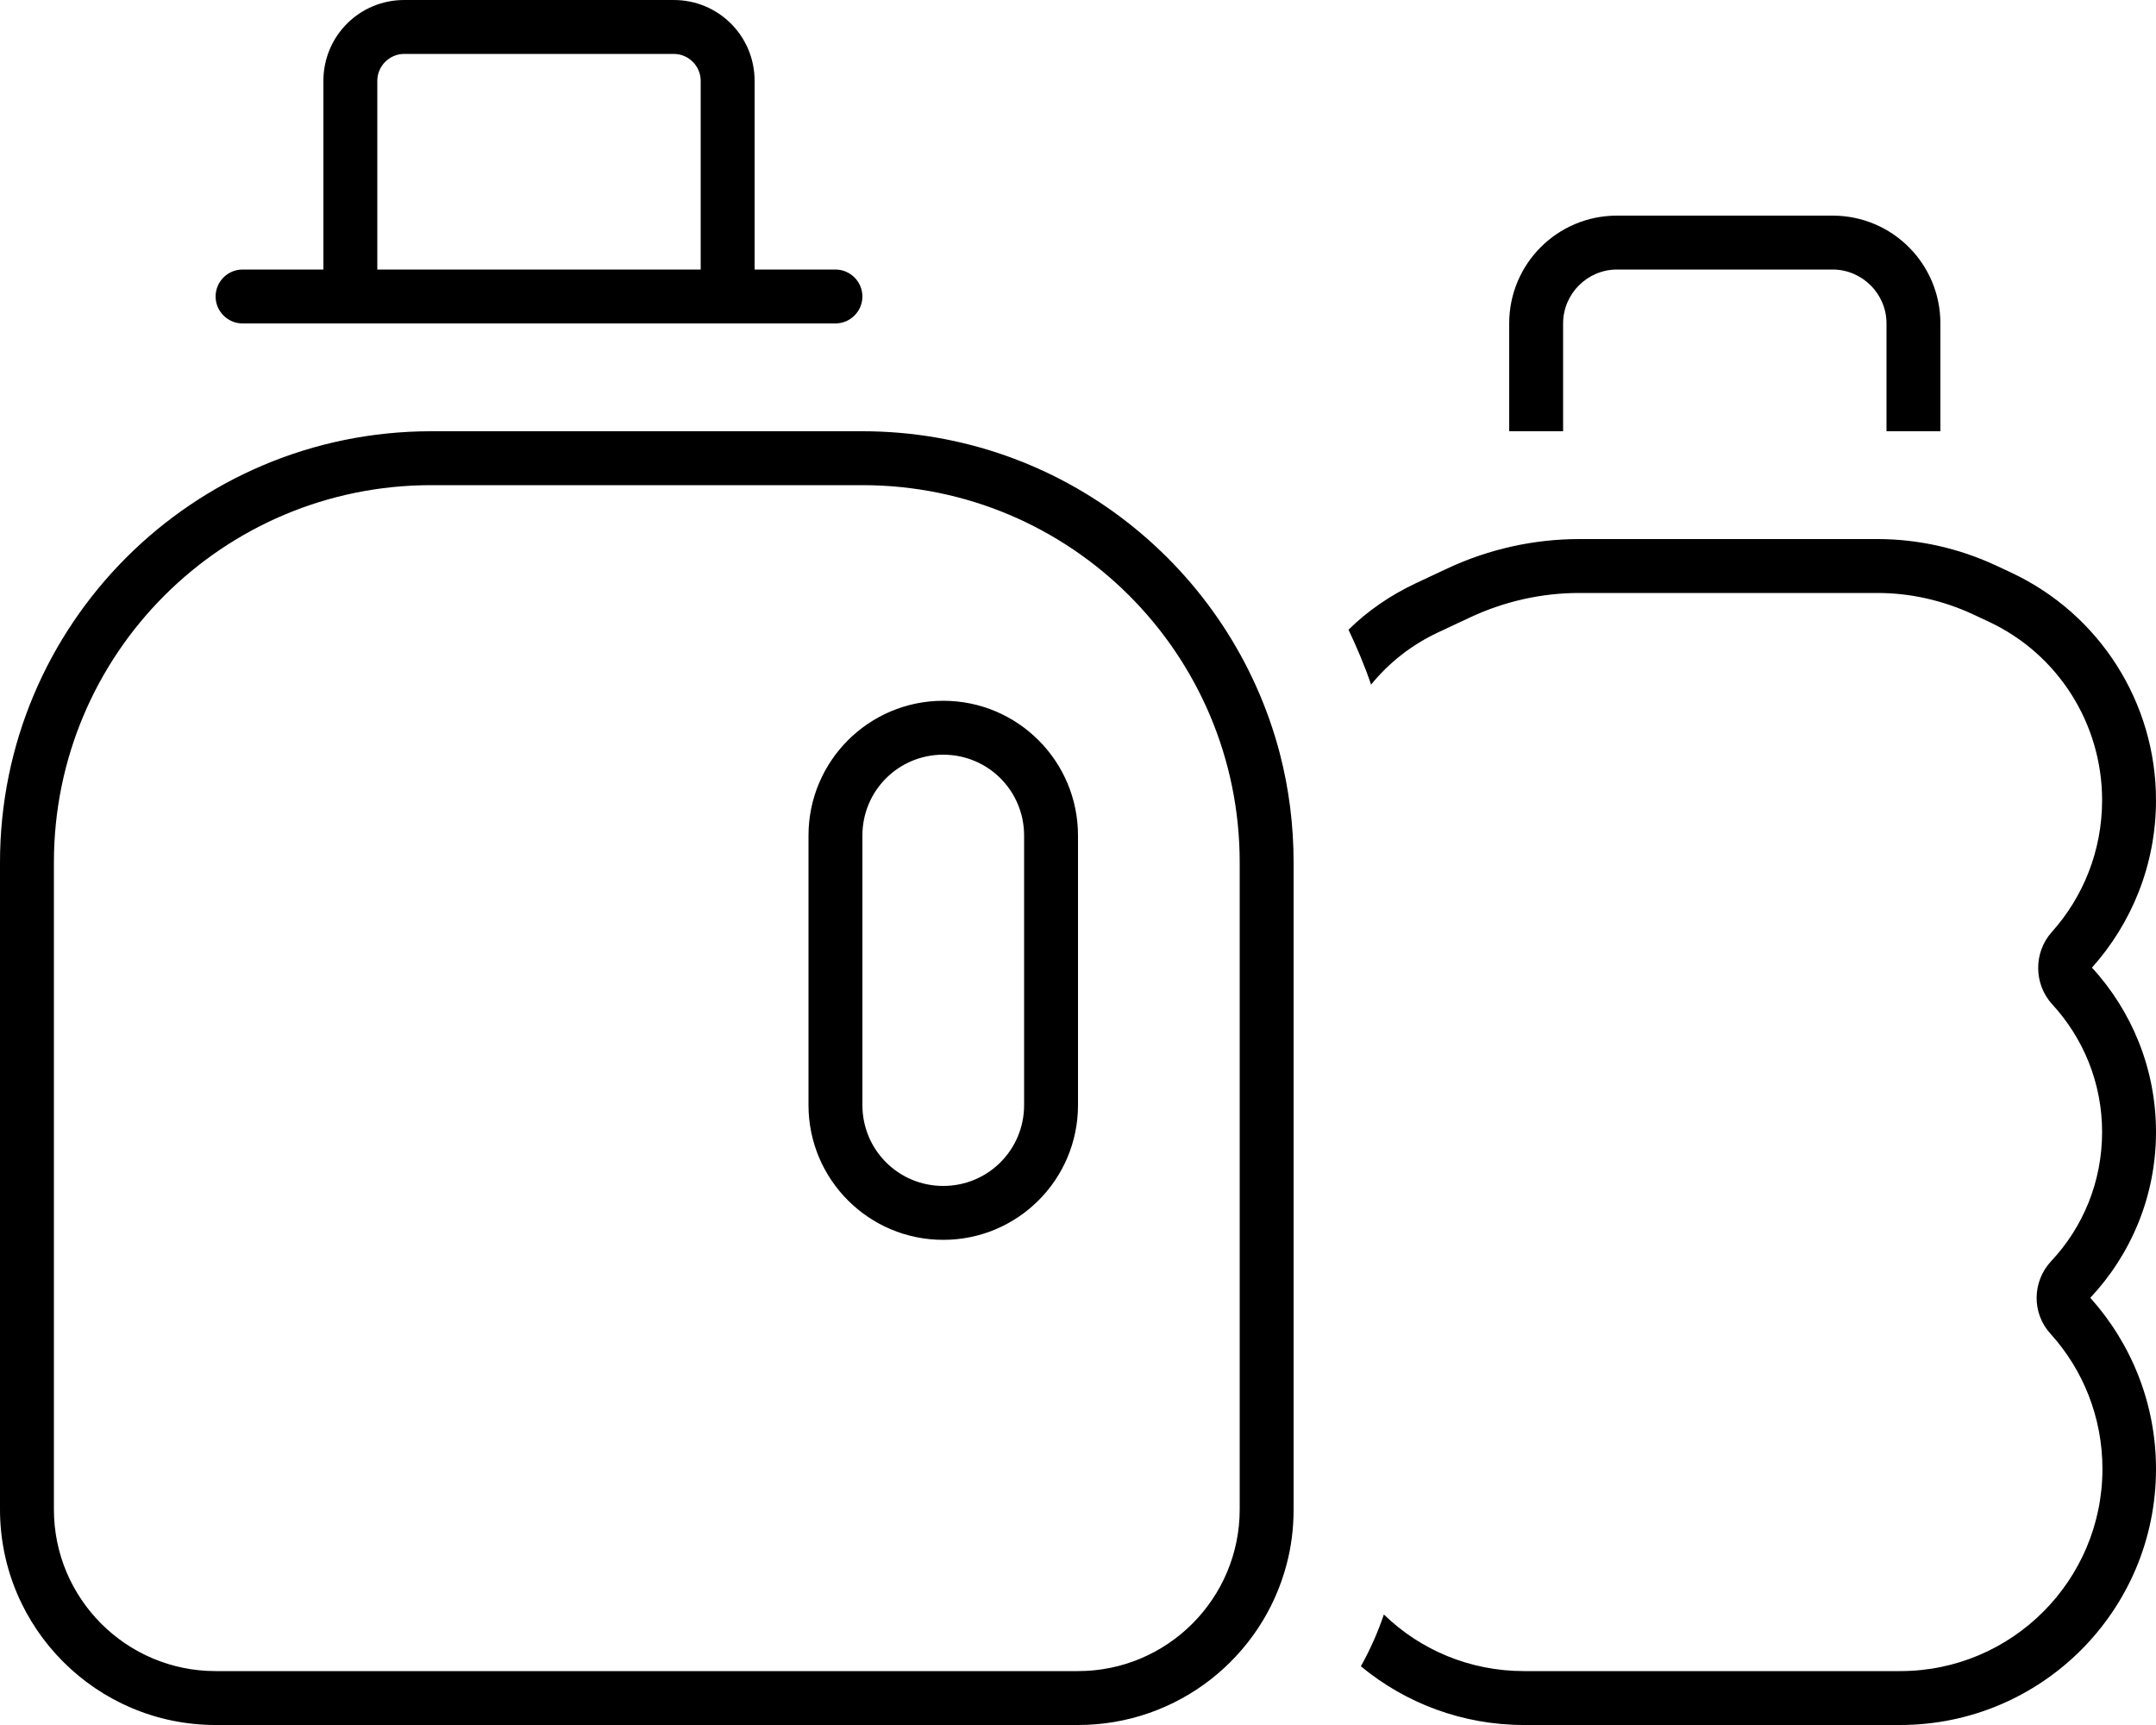 <svg xmlns="http://www.w3.org/2000/svg" viewBox="0 0 640 512"><path d="M120 16h80c4.4 0 8 3.6 8 8V80H112V24c0-4.4 3.6-8 8-8zM96 80H72c-4.4 0-8 3.6-8 8s3.6 8 8 8H96h16 96 16 24c4.4 0 8-3.6 8-8s-3.6-8-8-8H224V24c0-13.3-10.7-24-24-24H120C106.7 0 96 10.7 96 24V80zm160 64c61.9 0 112 50.1 112 112V448c0 26.5-21.5 48-48 48H64c-26.5 0-48-21.5-48-48V256c0-61.9 50.1-112 112-112H256zM128 128C57.3 128 0 185.3 0 256V448c0 35.3 28.7 64 64 64H320c29.7 0 54.7-20.2 61.9-47.6l0 0c1.4-5.2 2.1-10.7 2.1-16.4V402.9l0 0V267.7l0 0V256c0-11.2-1.4-22-4.1-32.4l0 0C365.5 168.6 315.5 128 256 128H128zm152 80c-22.1 0-40 17.9-40 40v80c0 22.1 17.9 40 40 40s40-17.9 40-40V248c0-22.1-17.9-40-40-40zm-24 40c0-13.3 10.7-24 24-24s24 10.7 24 24v80c0 13.3-10.7 24-24 24s-24-10.7-24-24V248zM404 494.6c13.2 10.9 30.1 17.4 48.4 17.4H564c42 0 76-34 76-76c0-19.5-7.4-37.3-19.5-50.8C632.6 372.3 640 355 640 336c0-18.8-7.2-35.9-19-48.8c11.8-13.2 19-30.6 19-49.7c0-28.9-16.7-55.2-42.9-67.5l-4.7-2.2c-11-5.1-23-7.8-35.1-7.8H468.8c-13.5 0-26.9 3-39.1 8.7l-9.6 4.5c-7.4 3.5-14.1 8.1-19.8 13.7c2.5 5.3 4.8 10.7 6.7 16.3c5.3-6.5 12-11.8 19.9-15.5l9.6-4.5c10.1-4.7 21.1-7.2 32.3-7.2h88.5c9.8 0 19.4 2.2 28.3 6.3l4.7 2.2c20.6 9.6 33.7 30.3 33.7 53c0 15-5.6 28.7-14.9 39.1c-5.5 6.1-5.4 15.5 .1 21.5c9.2 10 14.8 23.3 14.8 37.9c0 14.8-5.7 28.3-15.1 38.3c-5.7 6.1-5.8 15.5-.2 21.6c9.6 10.6 15.4 24.7 15.4 40.1c0 33.1-26.9 60-60 60H452.4c-16.1 0-30.8-6.3-41.6-16.8c-1.8 5.3-4.1 10.5-6.8 15.3zM464 96c0-8.8 7.2-16 16-16h64c8.8 0 16 7.2 16 16v32h16V96c0-17.7-14.3-32-32-32H480c-17.7 0-32 14.3-32 32v32h16V96z"/></svg>